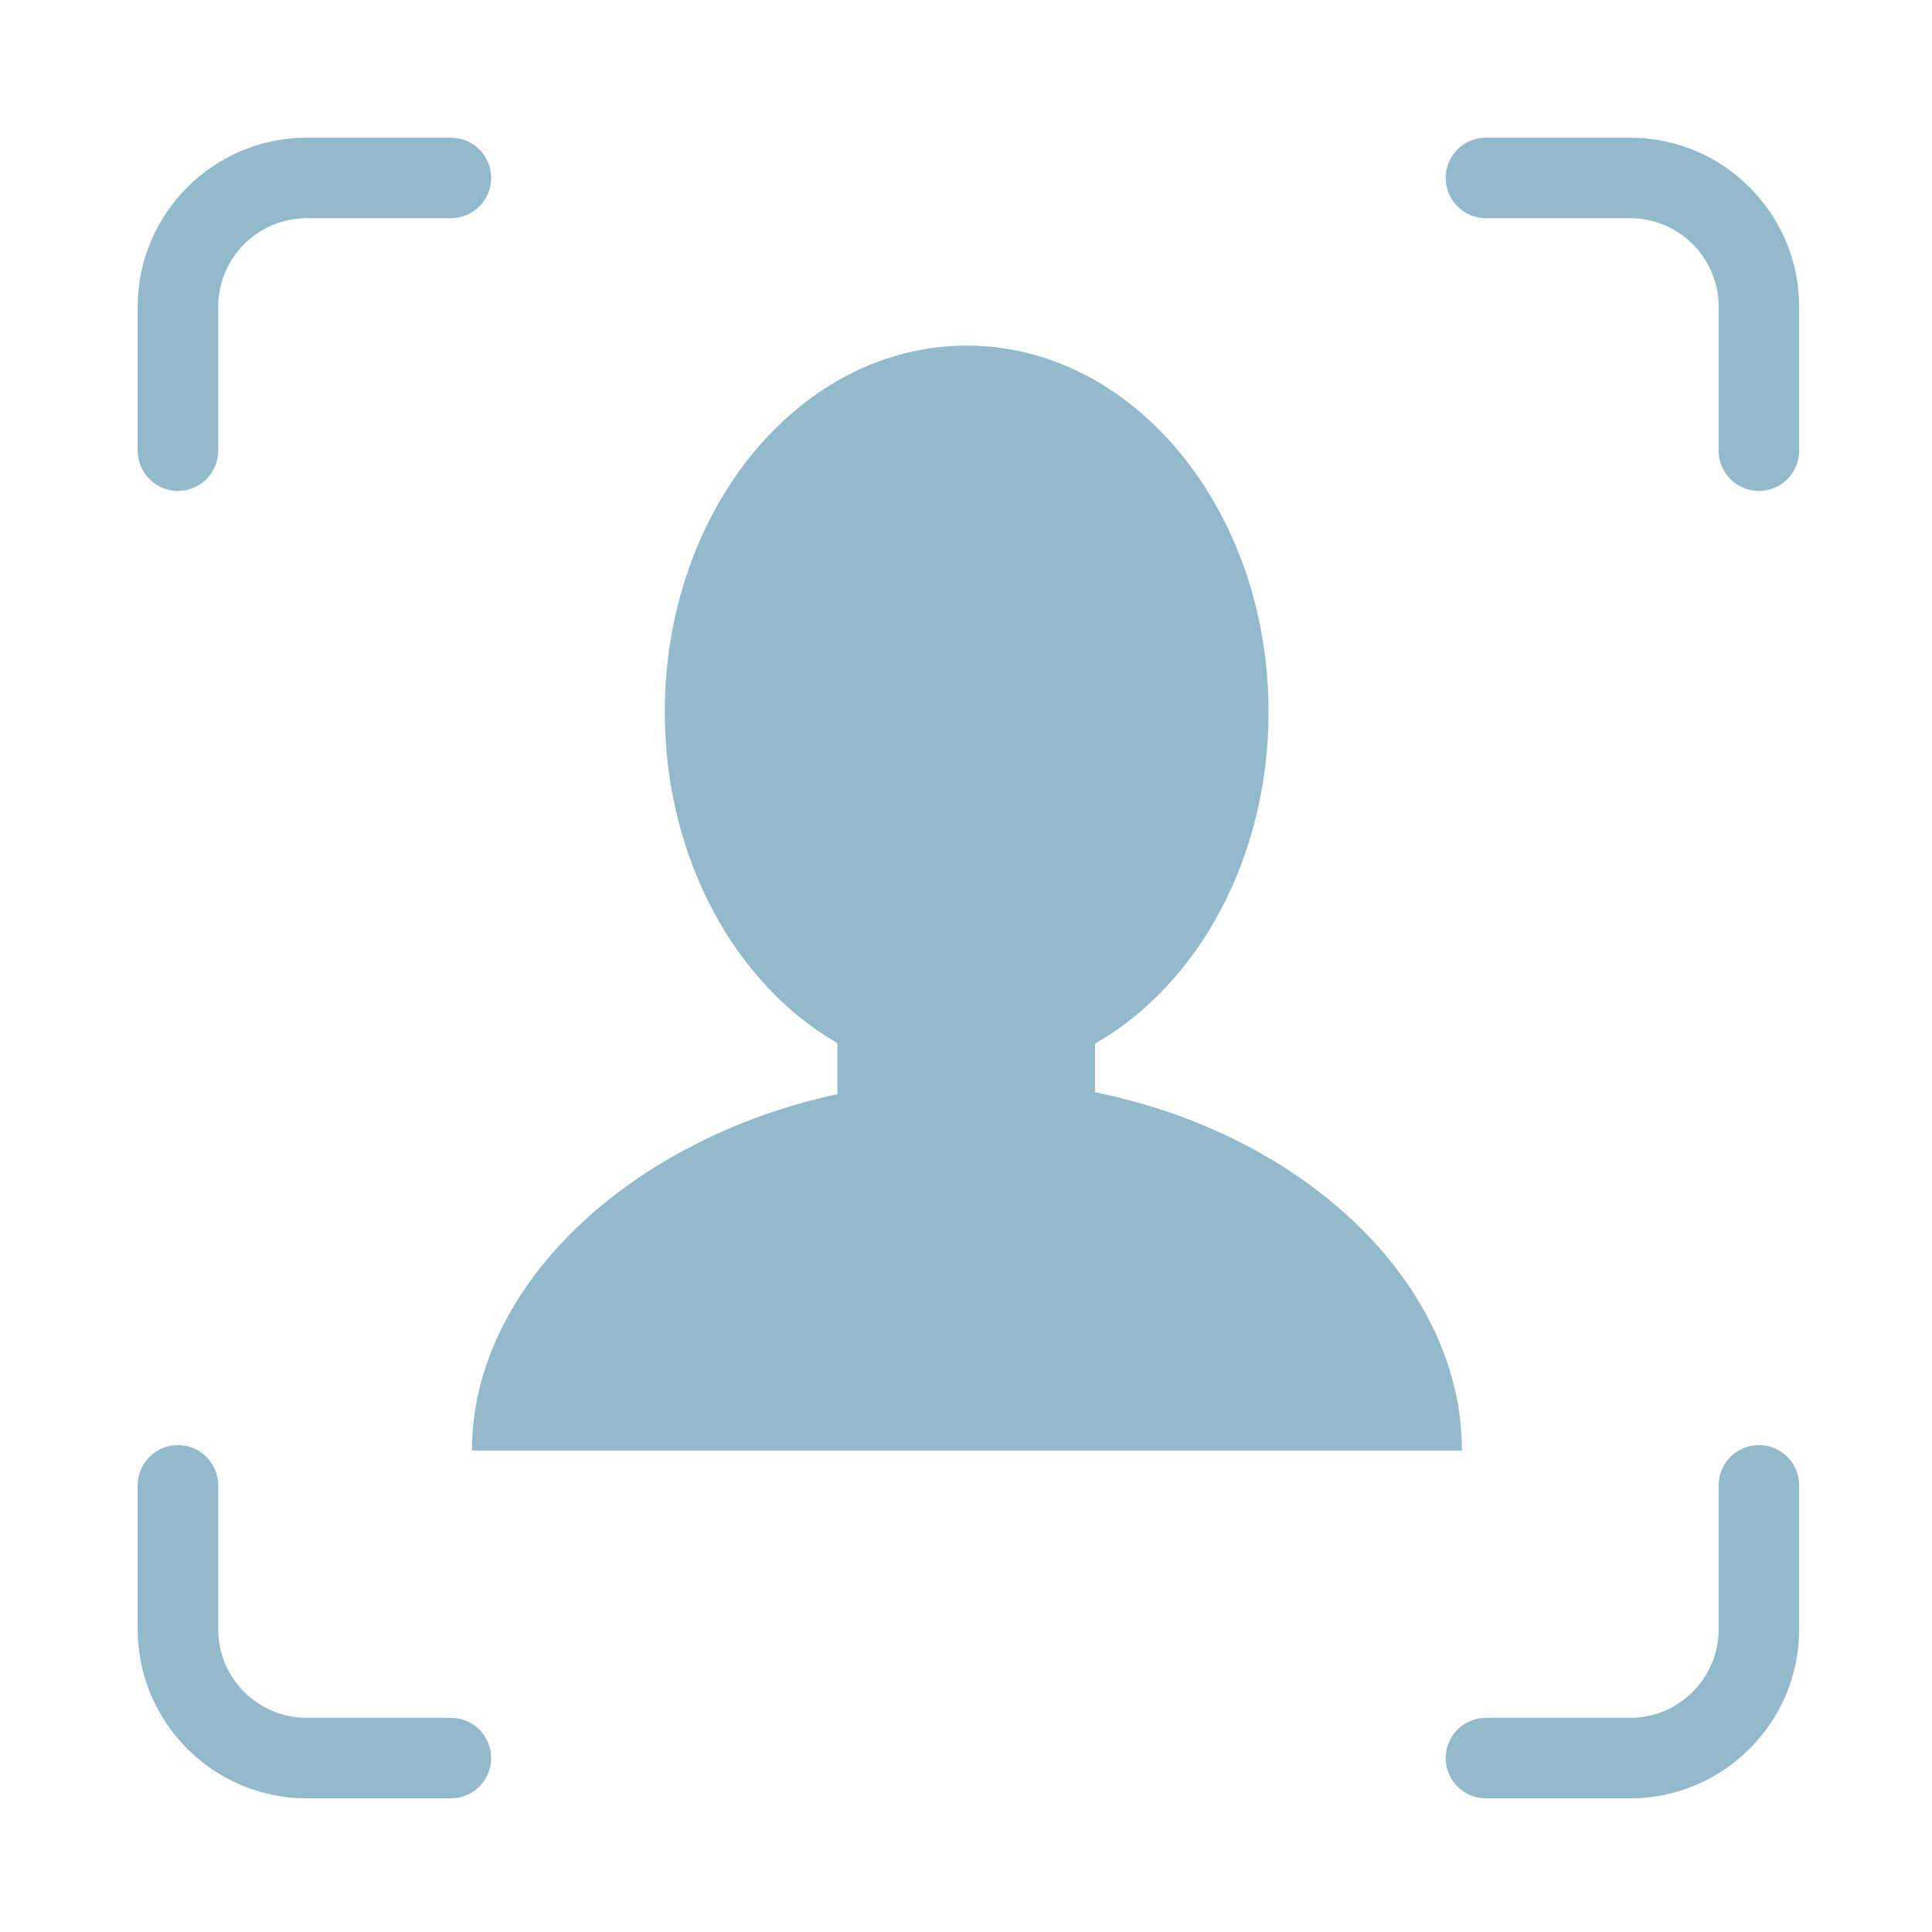 <svg t="1655122945147" class="icon" viewBox="0 0 1024 1024" version="1.1" xmlns="http://www.w3.org/2000/svg" p-id="18896" width="200" height="200"><path d="M94.315 260.213c-11.787 0-21.333-9.547-21.333-21.333v-76.288c0-49.408 40.203-89.611 89.611-89.611h76.395c11.787 0 21.333 9.547 21.333 21.333s-9.547 21.333-21.333 21.333h-76.395c-25.888 0-46.944 21.056-46.944 46.944v76.288c0 11.787-9.557 21.333-21.333 21.333zM238.987 953.163h-76.395c-49.408 0-89.611-40.203-89.611-89.611v-76.288c0-11.787 9.547-21.333 21.333-21.333s21.333 9.547 21.333 21.333v76.288c0 25.888 21.056 46.944 46.944 46.944h76.395c11.787 0 21.333 9.547 21.333 21.333s-9.547 21.333-21.333 21.333z" p-id="18897" fill="#92b9cc"></path><path d="M932.256 260.213c-11.787 0-21.333-9.547-21.333-21.333v-76.288c0-25.888-21.056-46.944-46.944-46.944h-76.395c-11.787 0-21.333-9.547-21.333-21.333s9.547-21.333 21.333-21.333h76.395c49.419 0 89.611 40.203 89.611 89.611v76.288c0 11.787-9.547 21.333-21.333 21.333zM863.979 953.163h-76.395c-11.787 0-21.333-9.547-21.333-21.333s9.547-21.333 21.333-21.333h76.395c25.888 0 46.944-21.056 46.944-46.944v-76.288c0-11.787 9.547-21.333 21.333-21.333s21.333 9.547 21.333 21.333v76.288c0 49.408-40.192 89.611-89.611 89.611z" p-id="18898" fill="#92b9cc"></path><path d="M580.384 578.901v-25.749c54.347-31.029 91.968-98.069 91.968-175.787 0-107.243-71.637-194.176-160-194.176s-160 86.933-160 194.176c0 77.472 37.397 144.341 91.467 175.499v27.04c-111.072 24.085-193.675 102.645-193.675 188.885h524.725c0-87.477-81.952-167.051-194.485-189.888z" p-id="18899" fill="#92b9cc"></path></svg>